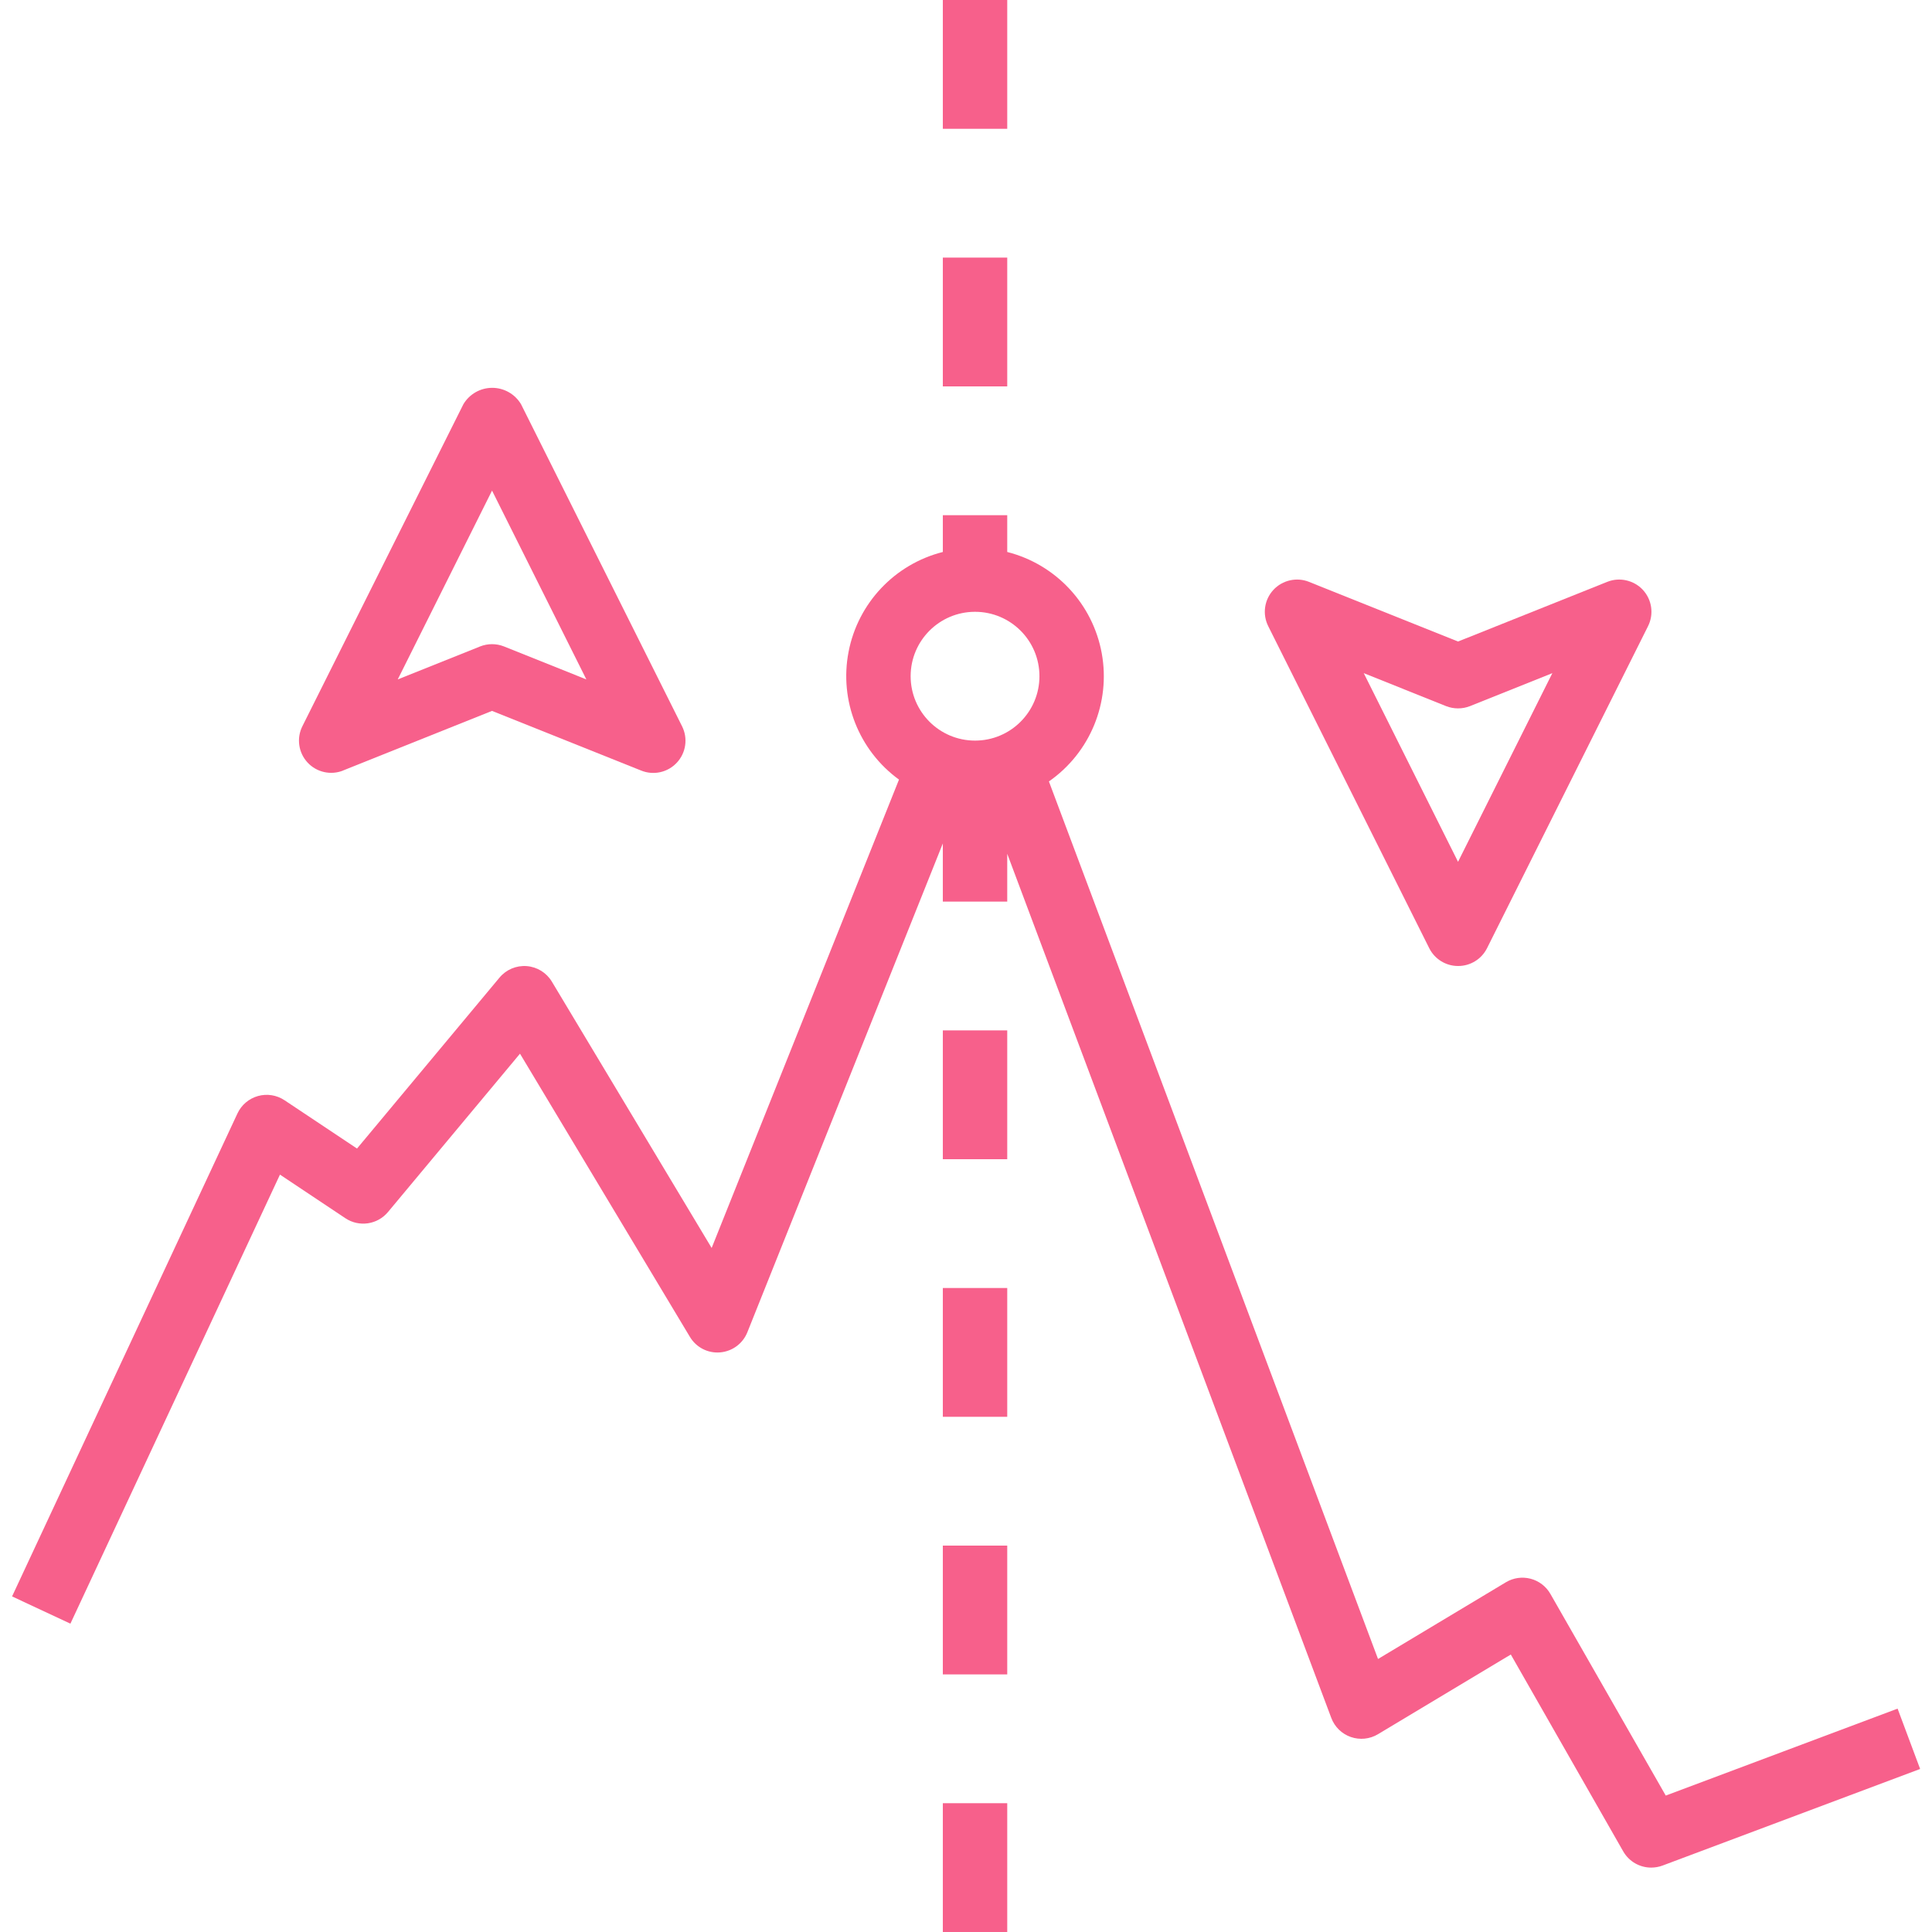 <svg height="50px" viewBox="-3 0 480 480" width="50px" xmlns="http://www.w3.org/2000/svg" fill="#f7608b">
    <path d="m382.191 396c-1.066-1.867-2.844-3.227-4.926-3.77s-4.293-.227-6.137.883l-31.762 19.055-81.766-218.023c10.227-7.129 15.355-19.562 13.129-31.828-2.227-12.266-11.402-22.105-23.484-25.18v-9.137h-16v9.137c-11.957 3.027-21.09 12.695-23.422 24.812-2.336 12.113 2.547 24.484 12.527 31.738l-46.543 116.367-39.703-66.176c-1.336-2.219-3.66-3.652-6.242-3.852-2.582-.199-5.102.863-6.758 2.852l-35.402 42.473-18.016-12c-1.941-1.293-4.348-1.676-6.594-1.047-2.246.629-4.105 2.207-5.094 4.32l-56 120 14.496 6.766 52.062-111.559 16.25 10.832c3.402 2.27 7.965 1.605 10.582-1.535l32.801-39.344 42.207 70.344c1.551 2.617 4.457 4.121 7.488 3.871 3.031-.242 5.664-2.18 6.793-5l48.566-121.449v14.449h16v-11.879l80.508 214.688c.832 2.227 2.613 3.965 4.855 4.746 2.246.781 4.723.527 6.758-.699l32.992-19.793 27.945 48.938c1.43 2.48 4.078 4.004 6.941 4 .961-.004 1.91-.172 2.809-.504l64-24-5.598-14.992-57.602 21.602zm-142.945-212c-8.836 0-16-7.164-16-16s7.164-16 16-16c8.84 0 16 7.164 16 16s-7.16 16-16 16zm0 0"/><path d="m359.246 240c3.047.016 5.84-1.699 7.203-4.426l40-80c1.488-2.973.984-6.555-1.266-9.004-2.254-2.445-5.785-3.242-8.871-2.004l-37.066 14.816-37.023-14.816c-3.086-1.238-6.617-.441-8.867 2.004-2.254 2.449-2.758 6.031-1.266 9.004l40 80c1.355 2.715 4.125 4.426 7.156 4.426zm-2.973-64.566c1.91.75 4.039.75 5.949 0l20.457-8.195-23.434 46.875-23.43-46.875zm0 0"/>
    <path d="m82.223 191.434 37.023-14.816 37.027 14.816c3.09 1.266 6.641.48 8.906-1.973 2.27-2.453 2.773-6.055 1.27-9.035l-40-80c-1.504-2.523-4.227-4.07-7.16-4.07-2.938 0-5.656 1.547-7.16 4.07l-40 80c-1.492 2.973-.988 6.555 1.266 9.004 2.254 2.445 5.785 3.242 8.871 2.004zm37.023-69.547 23.434 46.914-20.457-8.191c-1.91-.758-4.039-.758-5.949 0l-20.457 8.191zm0 0"/>
    <path d="m231.246 0h16v32h-16zm0 0"/>
    <path d="m231.246 64h16v32h-16zm0 0"/>
    <path d="m231.246 256h16v32h-16zm0 0"/>
    <path d="m231.246 320h16v32h-16zm0 0" fill="#f7608b"/>
    <path d="m231.246 384h16v32h-16zm0 0" fill="#f7608b"/>
    <path d="m231.246 448h16v32h-16zm0 0" fill="#f7608b"/>
</svg>

